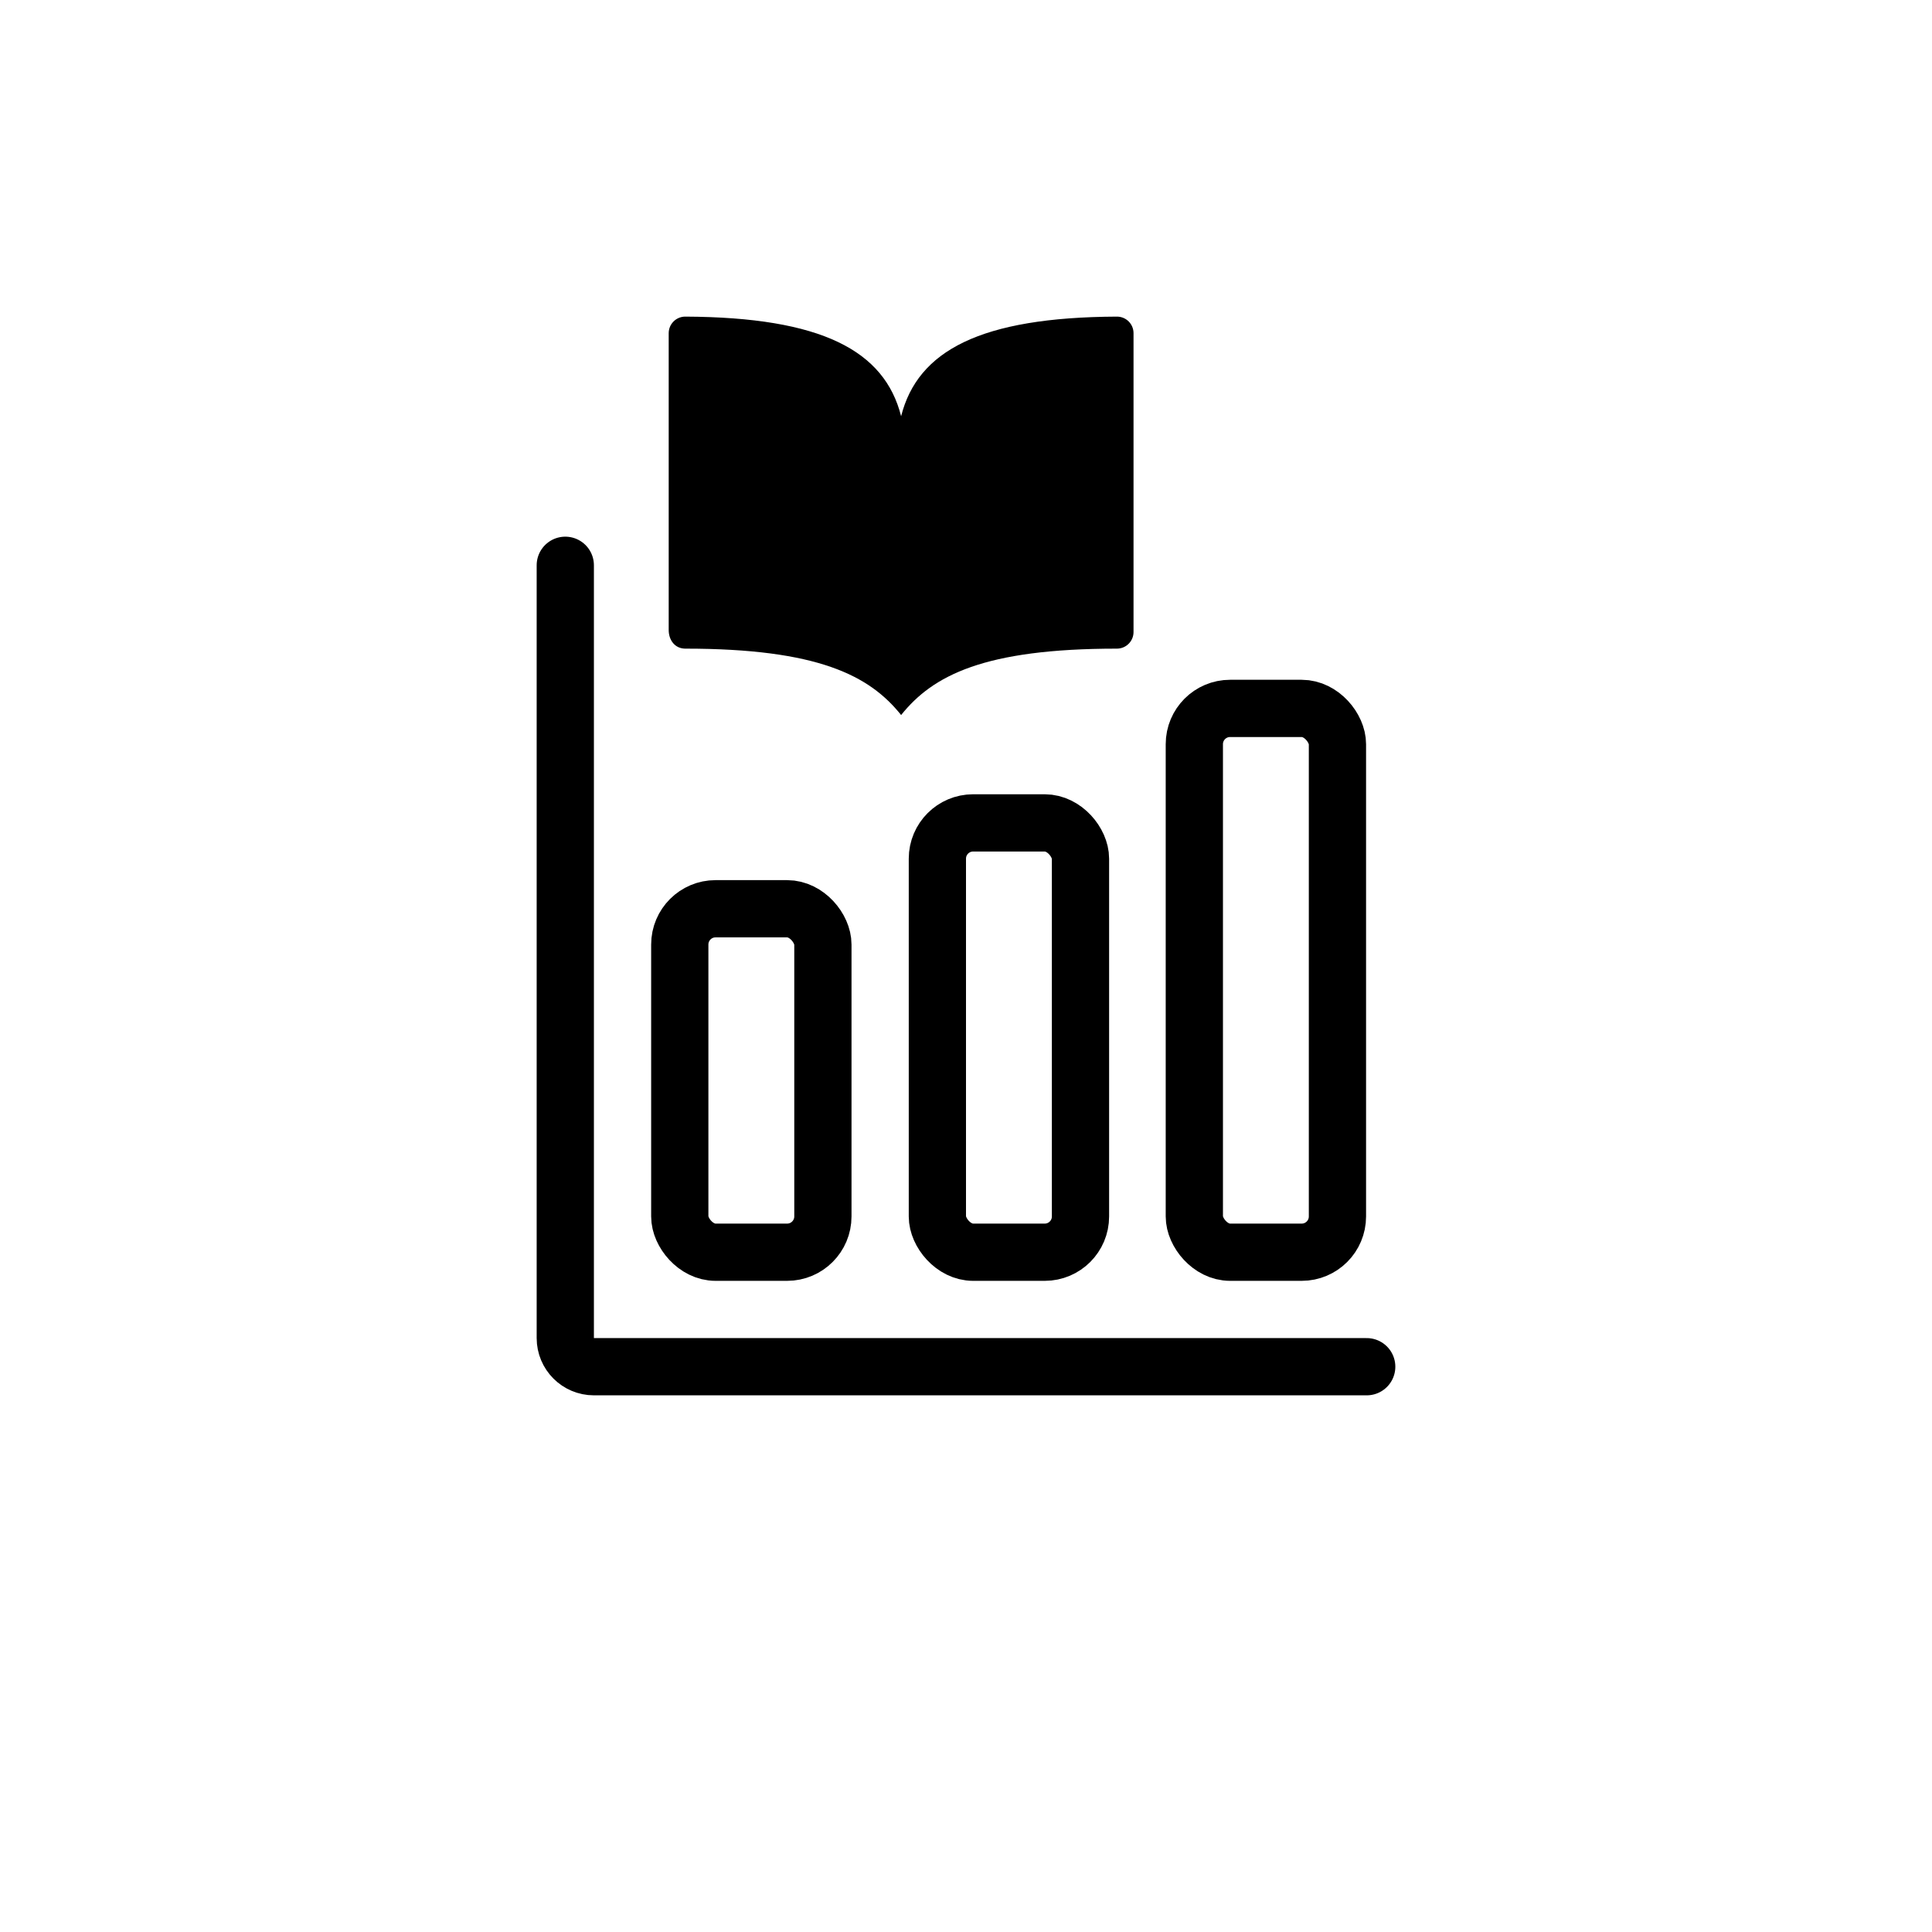 <?xml version="1.0" encoding="UTF-8" standalone="no" ?>
<!DOCTYPE svg PUBLIC "-//W3C//DTD SVG 1.1//EN" "http://www.w3.org/Graphics/SVG/1.1/DTD/svg11.dtd">
<svg xmlns="http://www.w3.org/2000/svg" xmlns:xlink="http://www.w3.org/1999/xlink" version="1.1" width="1080" height="1080" viewBox="0 0 1080 1080" xml:space="preserve">
<desc>Created with Fabric.js 5.2.4</desc>
<defs>
</defs>
<rect x="0" y="0" width="100%" height="100%" fill="transparent"></rect>
<g transform="matrix(1 0 0 1 540 540)" id="9e028cd6-5357-465b-9e07-e3e819f28dfd"  >
<rect style="stroke: none; stroke-width: 1; stroke-dasharray: none; stroke-linecap: butt; stroke-dashoffset: 0; stroke-linejoin: miter; stroke-miterlimit: 4; fill: rgb(255,255,255); fill-rule: nonzero; opacity: 1; visibility: hidden;" vector-effect="non-scaling-stroke"  x="-540" y="-540" rx="0" ry="0" width="1080" height="1080" />
</g>
<g transform="matrix(1 0 0 1 540 540)" id="9539a404-2f40-4522-b843-43e84fca2c0d"  >
</g>
<g transform="matrix(0 0 0 0 0 0)"  >
<g style=""   >
</g>
</g>
<g transform="matrix(0 0 0 0 0 0)"  >
<g style=""   >
</g>
</g>
<g transform="matrix(0 0 0 0 0 0)"  >
<g style=""   >
</g>
</g>
<g transform="matrix(0 0 0 0 0 0)"  >
<g style=""   >
</g>
</g>
<g transform="matrix(0 0 0 0 0 0)"  >
<g style=""   >
</g>
</g>
<g transform="matrix(0 0 0 0 0 0)"  >
<g style=""   >
</g>
</g>
<g transform="matrix(1 0 0 1 540 540)"  >
<g style="" vector-effect="non-scaling-stroke"   >
		<g transform="matrix(1 0 0 1 0 0)"  >
<path style="stroke: rgb(0,0,0); stroke-width: 32; stroke-dasharray: none; stroke-linecap: round; stroke-dashoffset: 0; stroke-linejoin: round; stroke-miterlimit: 4; fill: none; fill-rule: nonzero; opacity: 1;" vector-effect="non-scaling-stroke"  transform=" translate(-256, -256)" d="M 32 32 L 32 464 C 32 472.837 39.163 480 48 480 L 480 480" stroke-linecap="round" />
</g>
		<g transform="matrix(1 0 0 1 -120 64)"  >
<rect style="stroke: rgb(0,0,0); stroke-width: 32; stroke-dasharray: none; stroke-linecap: round; stroke-dashoffset: 0; stroke-linejoin: round; stroke-miterlimit: 4; fill: none; fill-rule: nonzero; opacity: 1;" vector-effect="non-scaling-stroke"  x="-40" y="-96" rx="20" ry="20" width="80" height="192" />
</g>
		<g transform="matrix(1 0 0 1 24 40)"  >
<rect style="stroke: rgb(0,0,0); stroke-width: 32; stroke-dasharray: none; stroke-linecap: round; stroke-dashoffset: 0; stroke-linejoin: round; stroke-miterlimit: 4; fill: none; fill-rule: nonzero; opacity: 1;" vector-effect="non-scaling-stroke"  x="-40" y="-120" rx="20" ry="20" width="80" height="240" />
</g>
		<g transform="matrix(1 0 0 1 167.64 8)"  >
<rect style="stroke: rgb(0,0,0); stroke-width: 32; stroke-dasharray: none; stroke-linecap: round; stroke-dashoffset: 0; stroke-linejoin: round; stroke-miterlimit: 4; fill: none; fill-rule: nonzero; opacity: 1;" vector-effect="non-scaling-stroke"  x="-40" y="-152" rx="20" ry="20" width="80" height="304" />
</g>
</g>
</g>
<g transform="matrix(0.58 0 0 0.58 503.73 288.35)"  >
<path style="stroke: rgb(0,0,0); stroke-width: 0; stroke-dasharray: none; stroke-linecap: butt; stroke-dashoffset: 0; stroke-linejoin: miter; stroke-miterlimit: 4; fill: rgb(0,0,0); fill-rule: nonzero; opacity: 1;" vector-effect="non-scaling-stroke"  transform=" translate(-256, -256)" d="M 256 160 C 272 96.84 332.43 64.59 464 64 C 468.248 63.984 472.327 65.665 475.331 68.669 C 478.335 71.673 480.016 75.752 480 80 L 480 368 C 480 376.837 472.837 384 464 384 C 336 384 286.55 409.81 256 448 C 225.63 410 176 384 48 384 C 38.12 384 32 375.95 32 366.07 L 32 80 C 31.984 75.752 33.665 71.673 36.669 68.669 C 39.673 65.665 43.752 63.984 48 64 C 179.57 64.59 240 96.84 256 160 z M 256 160 L 256 448" stroke-linecap="round" />
</g>
</svg>